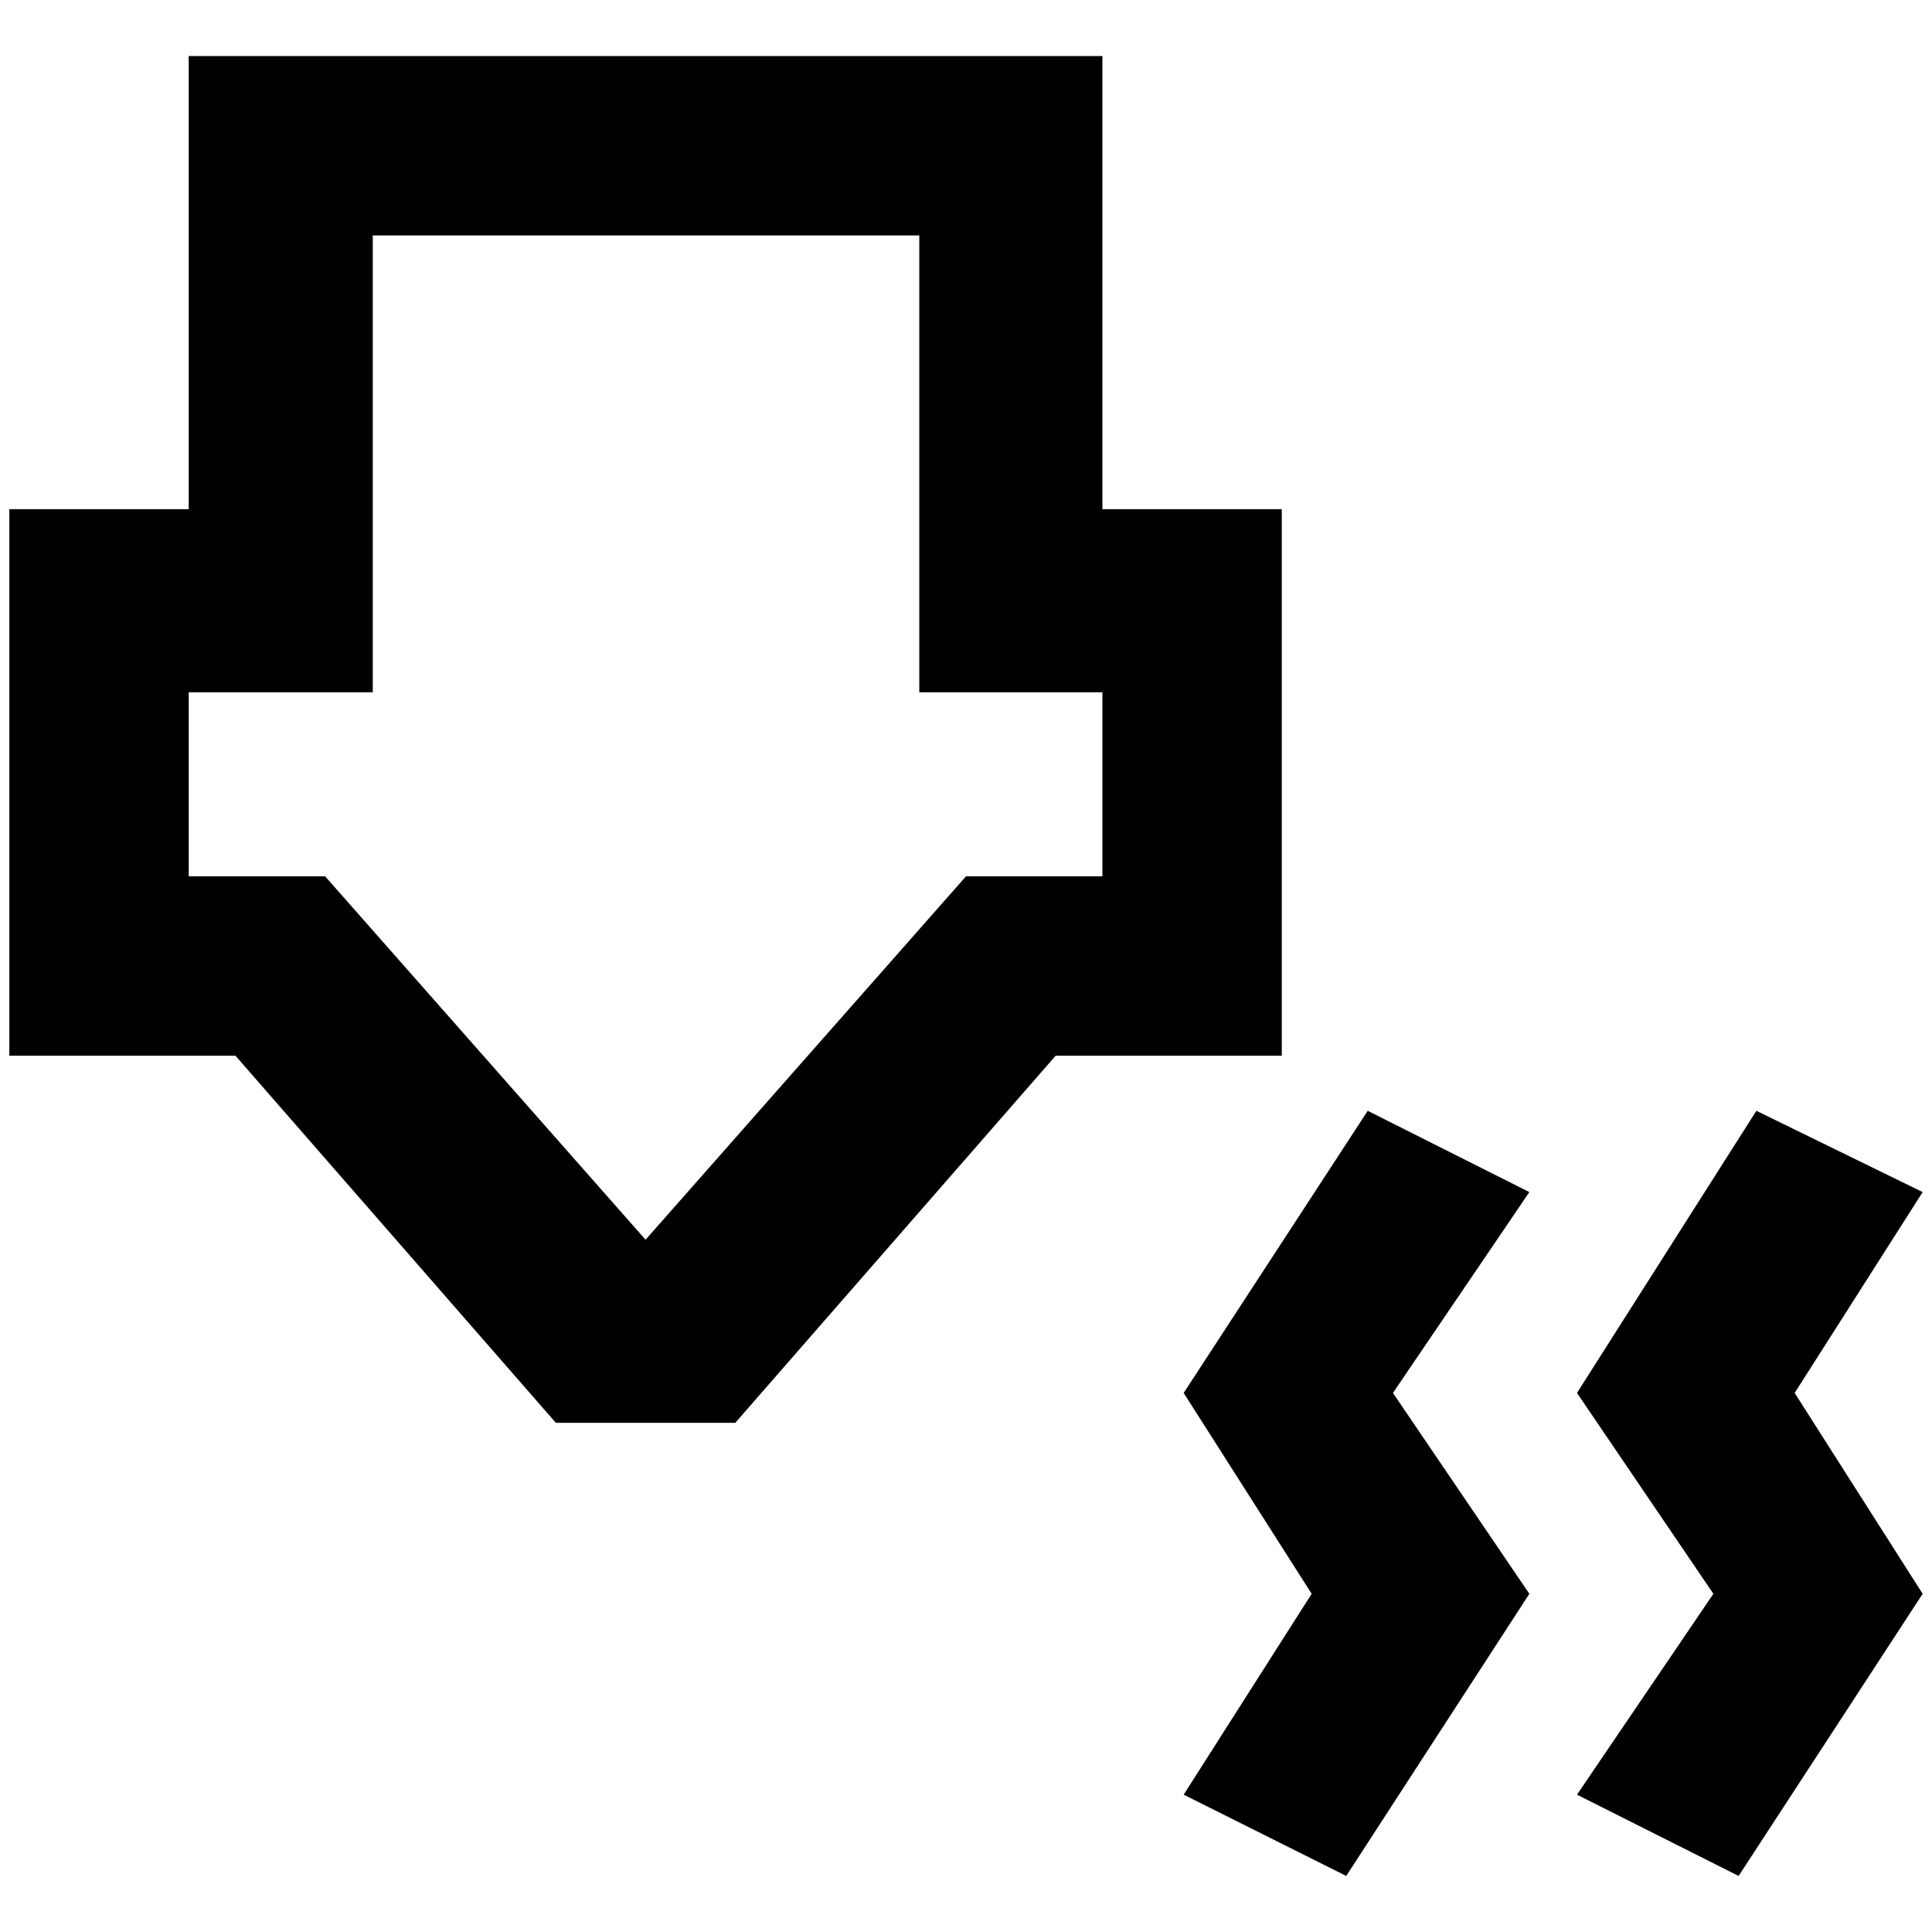 <?xml version="1.0" standalone="no"?>
<!DOCTYPE svg PUBLIC "-//W3C//DTD SVG 1.1//EN" "http://www.w3.org/Graphics/SVG/1.1/DTD/svg11.dtd" >
<svg xmlns="http://www.w3.org/2000/svg" xmlns:xlink="http://www.w3.org/1999/xlink" version="1.1" width="2048" height="2048" viewBox="-10 0 2068 2048">
   <path fill="currentColor"
d="M2048 1266l-137 215l137 215l-197 302l-173 -87l146 -215l-146 -215l192 -302zM1627 1266l-146 215l146 215l-196 302l-174 -87l137 -215l-137 -215l197 -302zM192 50h978v485h192v585h-242l-343 393h-192l-343 -393h-242v-585h192v-485zM192 731v197h146l343 389
l343 -389h146v-197h-196v-489h-585v489h-197z" />
</svg>
